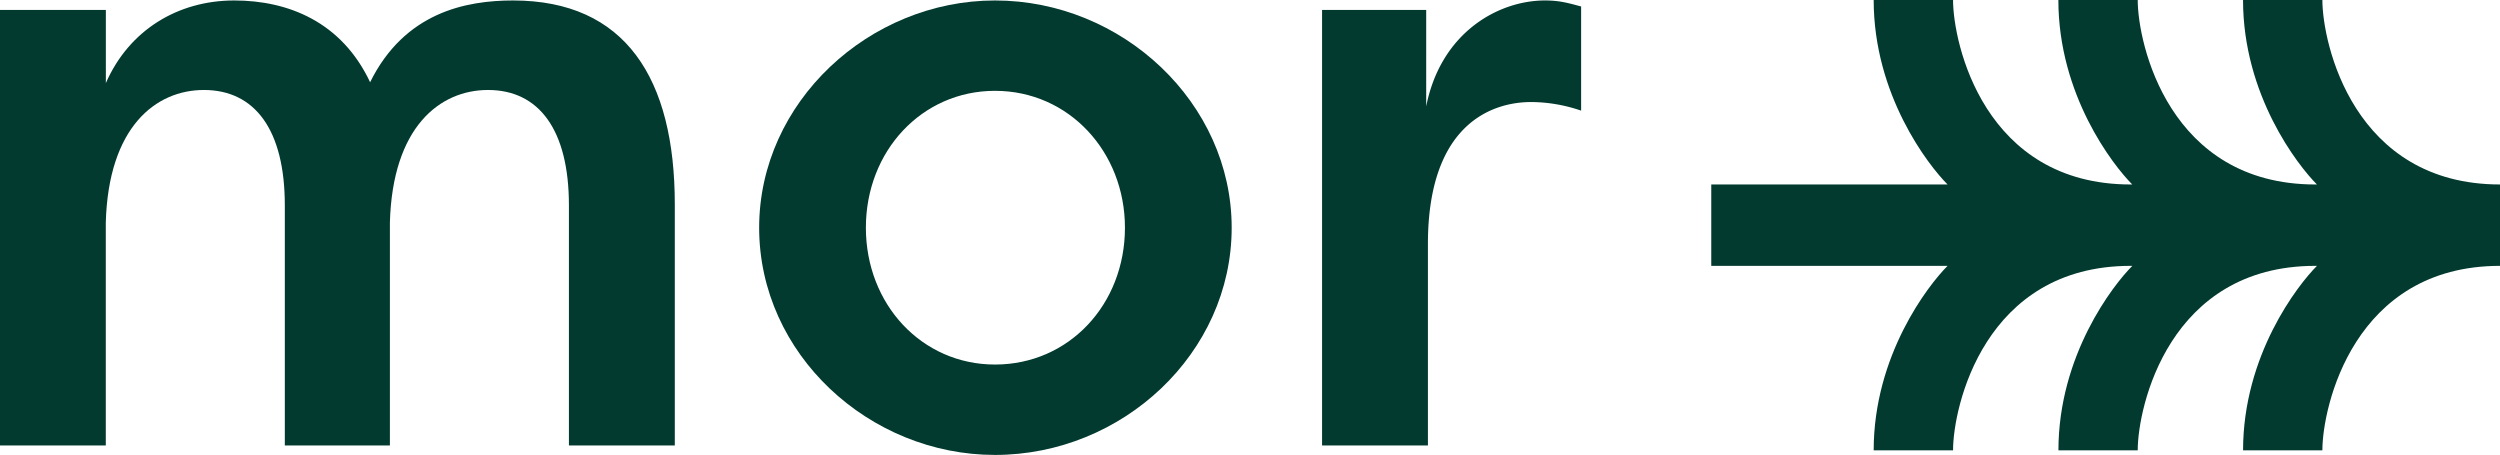 <svg xmlns="http://www.w3.org/2000/svg" viewBox="0 0 798.75 145.35">
  <defs>
    <style>
      .cls-1 {
        fill: #023a2f;
      }
    </style>
  </defs>
  <g id="Livello_2" data-name="Livello 2">
    <g id="logotipo">
      <g>
        <path id="m" class="cls-1" d="M91,65.6c0-24.2-9.62-36.85-25.85-36.85-15.4,0-30.52,11.82-31.35,42.35v71.22H0V3.17H33.82V26.55c7.43-17,23.1-26.4,41-26.4C92.12.15,109.17,7,118.25,26.27,129.25,4,148.77.15,163.9.15c36,0,51.7,25,51.7,65.17v77H181.77V65.6c0-24.2-9.62-36.85-25.85-36.85-15.4,0-30.52,11.82-31.35,42.35v71.22H91Z"/>
        <path id="o" class="cls-1" d="M317.9.15c40.7,0,75.62,32.72,75.62,72.6,0,40.15-34.92,72.6-75.62,72.6-40.15,0-75.35-32.18-75.35-72.6C242.55,32.6,277.75.15,317.9.15Zm0,116.32c23.65,0,41.52-19.25,41.52-43.72,0-24.2-17.87-43.73-41.52-43.73-23.38,0-41.25,19.25-41.25,43.73S294.52,116.47,317.9,116.47Z"/>
        <path id="r" class="cls-1" d="M455.67,34C460.34,10.32,478.77.15,493.62.15c4.67,0,7.42.82,11.55,1.92V35.35a49.78,49.78,0,0,0-15.95-2.75c-12.38,0-33,6.87-33,45.37v64.35H422.4V3.17h33.27Z"/>
      </g>
    </g>
    <g id="marchio">
      <path class="cls-1" d="M742,0H716.65c0,30.34,17.44,52.77,23.61,58.94h-.52C692.92,58.94,683,13.83,683,0H657.65c0,30.34,17.44,52.77,23.61,58.94h-.52C633.92,58.94,624,13.83,624,0H598.64c0,30.34,17.44,52.77,23.61,58.94h-75.5v26h75.5c-6.17,6.17-23.61,28.6-23.61,58.94H624c0-13.83,9.94-58.94,56.76-58.94h.52c-6.17,6.17-23.61,28.6-23.61,58.94H683c0-13.83,9.93-58.94,56.75-58.94h.52c-6.17,6.17-23.61,28.6-23.61,58.94H742c0-13.83,9.94-58.94,56.76-58.94v-26C751.93,58.94,742,13.83,742,0Z"/>
    </g>
  </g>
</svg>
